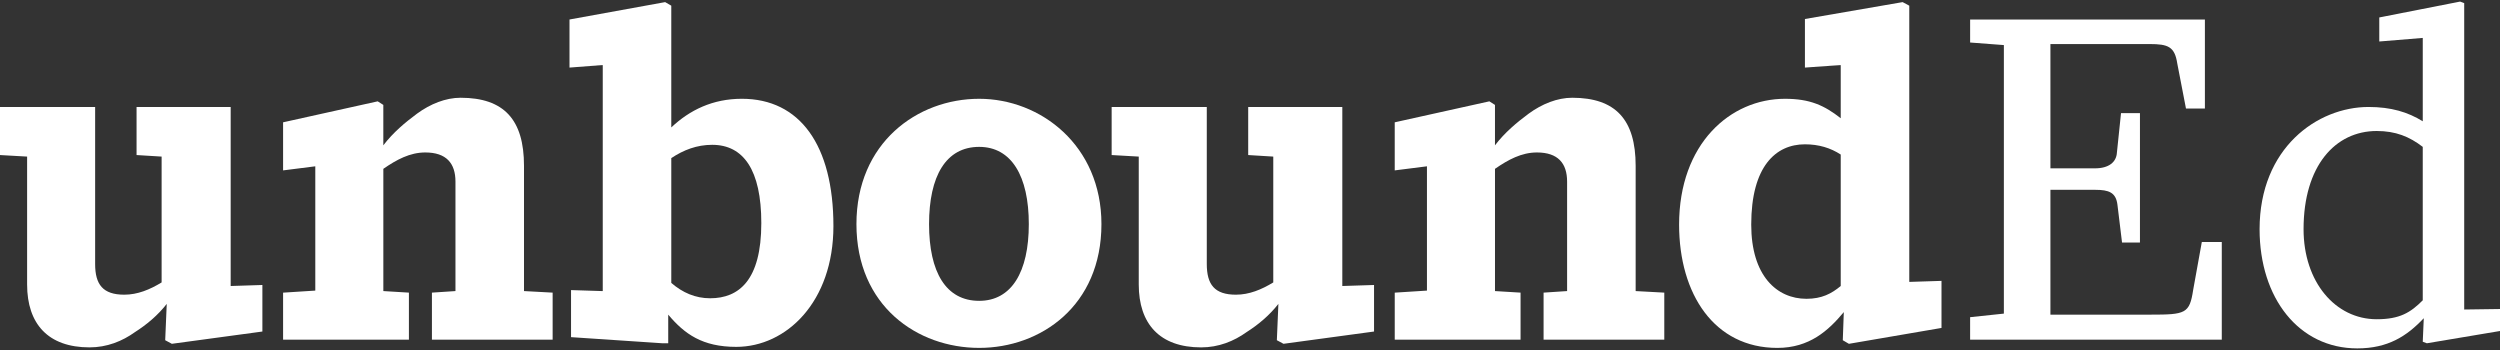 <?xml version="1.0" encoding="utf-8"?>
<!-- Generator: Adobe Illustrator 16.0.0, SVG Export Plug-In . SVG Version: 6.00 Build 0)  -->
<!DOCTYPE svg PUBLIC "-//W3C//DTD SVG 1.1//EN" "http://www.w3.org/Graphics/SVG/1.1/DTD/svg11.dtd">
<svg version="1.1" id="Layer_1" xmlns="http://www.w3.org/2000/svg" xmlns:xlink="http://www.w3.org/1999/xlink" x="0px" y="0px"
	 width="200px" height="28px" viewBox="0 0 200 28" enable-background="new 0 0 200 28" xml:space="preserve">
<rect x="0" y="0" width="200" height="28" fill="#333333" stroke="none"/>
<g>
	<path fill="#ffffff" d="M2.169,22.757V12.527L0,12.404V8.558h7.611V21.12c0,1.637,0.614,2.455,2.332,2.455
		c1.064,0,2.047-0.408,2.987-0.981V12.527l-2.005-0.123V8.558h7.529V22.88l2.537-0.081v3.723l-7.243,0.982l-0.532-0.287l0.123-2.905
		c-0.736,0.941-1.637,1.679-2.536,2.252C9.78,27.3,8.553,27.79,7.161,27.79C3.847,27.79,2.169,25.908,2.169,22.757z"/>
	<path fill="#ffffff" d="M22.647,23.412l2.577-0.164v-9.943l-2.577,0.327V9.785l7.57-1.678l0.449,0.286v3.233
		c0.778-1.023,1.76-1.842,2.701-2.537c1.063-0.778,2.292-1.269,3.479-1.269c3.479,0,5.074,1.76,5.074,5.442v10.024l2.291,0.124
		v3.765h-9.657v-3.765l1.883-0.124v-8.756c0-1.474-0.737-2.333-2.415-2.333c-1.227,0-2.291,0.573-3.355,1.31v9.779l2.046,0.124
		v3.765H22.647V23.412z"/>
	<path fill="#ffffff" d="M45.683,26.972v-3.765l2.537,0.081V5.202l-2.66,0.205V1.56l7.652-1.391l0.491,0.286v9.739
		c1.474-1.392,3.314-2.292,5.647-2.292c4.624,0,7.324,3.684,7.324,10.189c0,6.057-3.765,9.658-7.774,9.658
		c-2.701,0-4.133-1.023-5.442-2.578v2.291h-0.45L45.683,26.972z M53.703,12.649v9.984c0.9,0.778,1.923,1.228,3.11,1.228
		c2.291,0,4.092-1.432,4.092-6.015c0-4.256-1.433-6.261-3.929-6.261C55.749,11.586,54.686,11.995,53.703,12.649z"/>
	<path fill="#ffffff" d="M68.515,17.929c0-6.507,4.869-10.026,9.82-10.026c4.911,0,9.78,3.725,9.78,10.026
		c0,6.547-4.869,9.902-9.78,9.902C73.384,27.831,68.515,24.476,68.515,17.929z M82.305,17.929c0-3.847-1.392-6.179-3.97-6.179
		c-2.659,0-4.01,2.332-4.01,6.179s1.351,6.138,4.01,6.138C80.913,24.066,82.305,21.775,82.305,17.929z"/>
	<path fill="#ffffff" d="M91.1,22.757V12.527l-2.168-0.123V8.558h7.611V21.12c0,1.637,0.613,2.455,2.332,2.455
		c1.064,0,2.046-0.408,2.987-0.981V12.527l-2.006-0.123V8.558h7.529V22.88l2.538-0.081v3.723l-7.243,0.982l-0.532-0.287l0.123-2.905
		c-0.736,0.941-1.637,1.679-2.537,2.252c-1.023,0.736-2.251,1.227-3.643,1.227C92.777,27.79,91.1,25.908,91.1,22.757z"/>
	<path fill="#ffffff" d="M111.578,23.412l2.578-0.164v-9.943l-2.578,0.327V9.785l7.571-1.678l0.449,0.286v3.233
		c0.778-1.023,1.761-1.842,2.701-2.537c1.064-0.778,2.291-1.269,3.478-1.269c3.479,0,5.075,1.76,5.075,5.442v10.024l2.291,0.124
		v3.765h-9.657v-3.765l1.882-0.124v-8.756c0-1.474-0.736-2.333-2.414-2.333c-1.227,0-2.292,0.573-3.355,1.31v9.779l2.046,0.124
		v3.765h-10.066V23.412z"/>
	<path fill="#ffffff" d="M134.328,17.969c0-6.465,4.091-10.066,8.471-10.066c2.005,0,3.15,0.532,4.459,1.556V5.202l-2.864,0.205
		V1.52l7.816-1.351l0.532,0.286v22.097l2.578-0.082v3.765l-7.407,1.27l-0.49-0.287l0.081-2.25c-1.228,1.473-2.742,2.864-5.319,2.864
		C137.15,27.831,134.328,23.535,134.328,17.969z M147.258,22.88V12.363c-0.817-0.532-1.76-0.818-2.864-0.818
		c-2.331,0-4.296,1.76-4.296,6.424c0,4.093,2.046,5.935,4.419,5.935C145.745,23.903,146.521,23.493,147.258,22.88z"/>
	<path fill="#ffffff" d="M174.182,5.079c-0.204-1.35-0.736-1.555-2.21-1.555h-7.938v9.943h3.56c1.105,0,1.72-0.491,1.76-1.269
		l0.328-3.15h1.514v10.353h-1.433l-0.368-3.028c-0.122-0.982-0.695-1.187-1.759-1.187h-3.602v9.985h8.021
		c2.782,0,3.11-0.082,3.397-1.965l0.694-3.847h1.597v7.816h-20.133v-1.801l2.7-0.286V3.606l-2.7-0.205V1.56h18.782v7.121h-1.514
		L174.182,5.079z"/>
	<path fill="#ffffff" d="M180.767,18.337c0-6.506,4.625-9.779,8.716-9.779c1.802,0,3.151,0.409,4.338,1.146v-6.67l-3.478,0.286
		V1.396l6.465-1.269l0.328,0.123v24.511l2.864-0.04v1.759l-5.852,0.982l-0.328-0.123l0.082-1.882
		c-1.35,1.432-2.864,2.414-5.319,2.414C183.918,27.872,180.767,23.861,180.767,18.337z M193.82,24.025V11.75
		c-1.063-0.819-2.168-1.27-3.683-1.27c-3.314,0-5.852,2.783-5.852,7.856c0,4.215,2.537,7.203,5.852,7.203
		C191.979,25.54,192.839,25.008,193.82,24.025z"/>
</g>
</svg>
